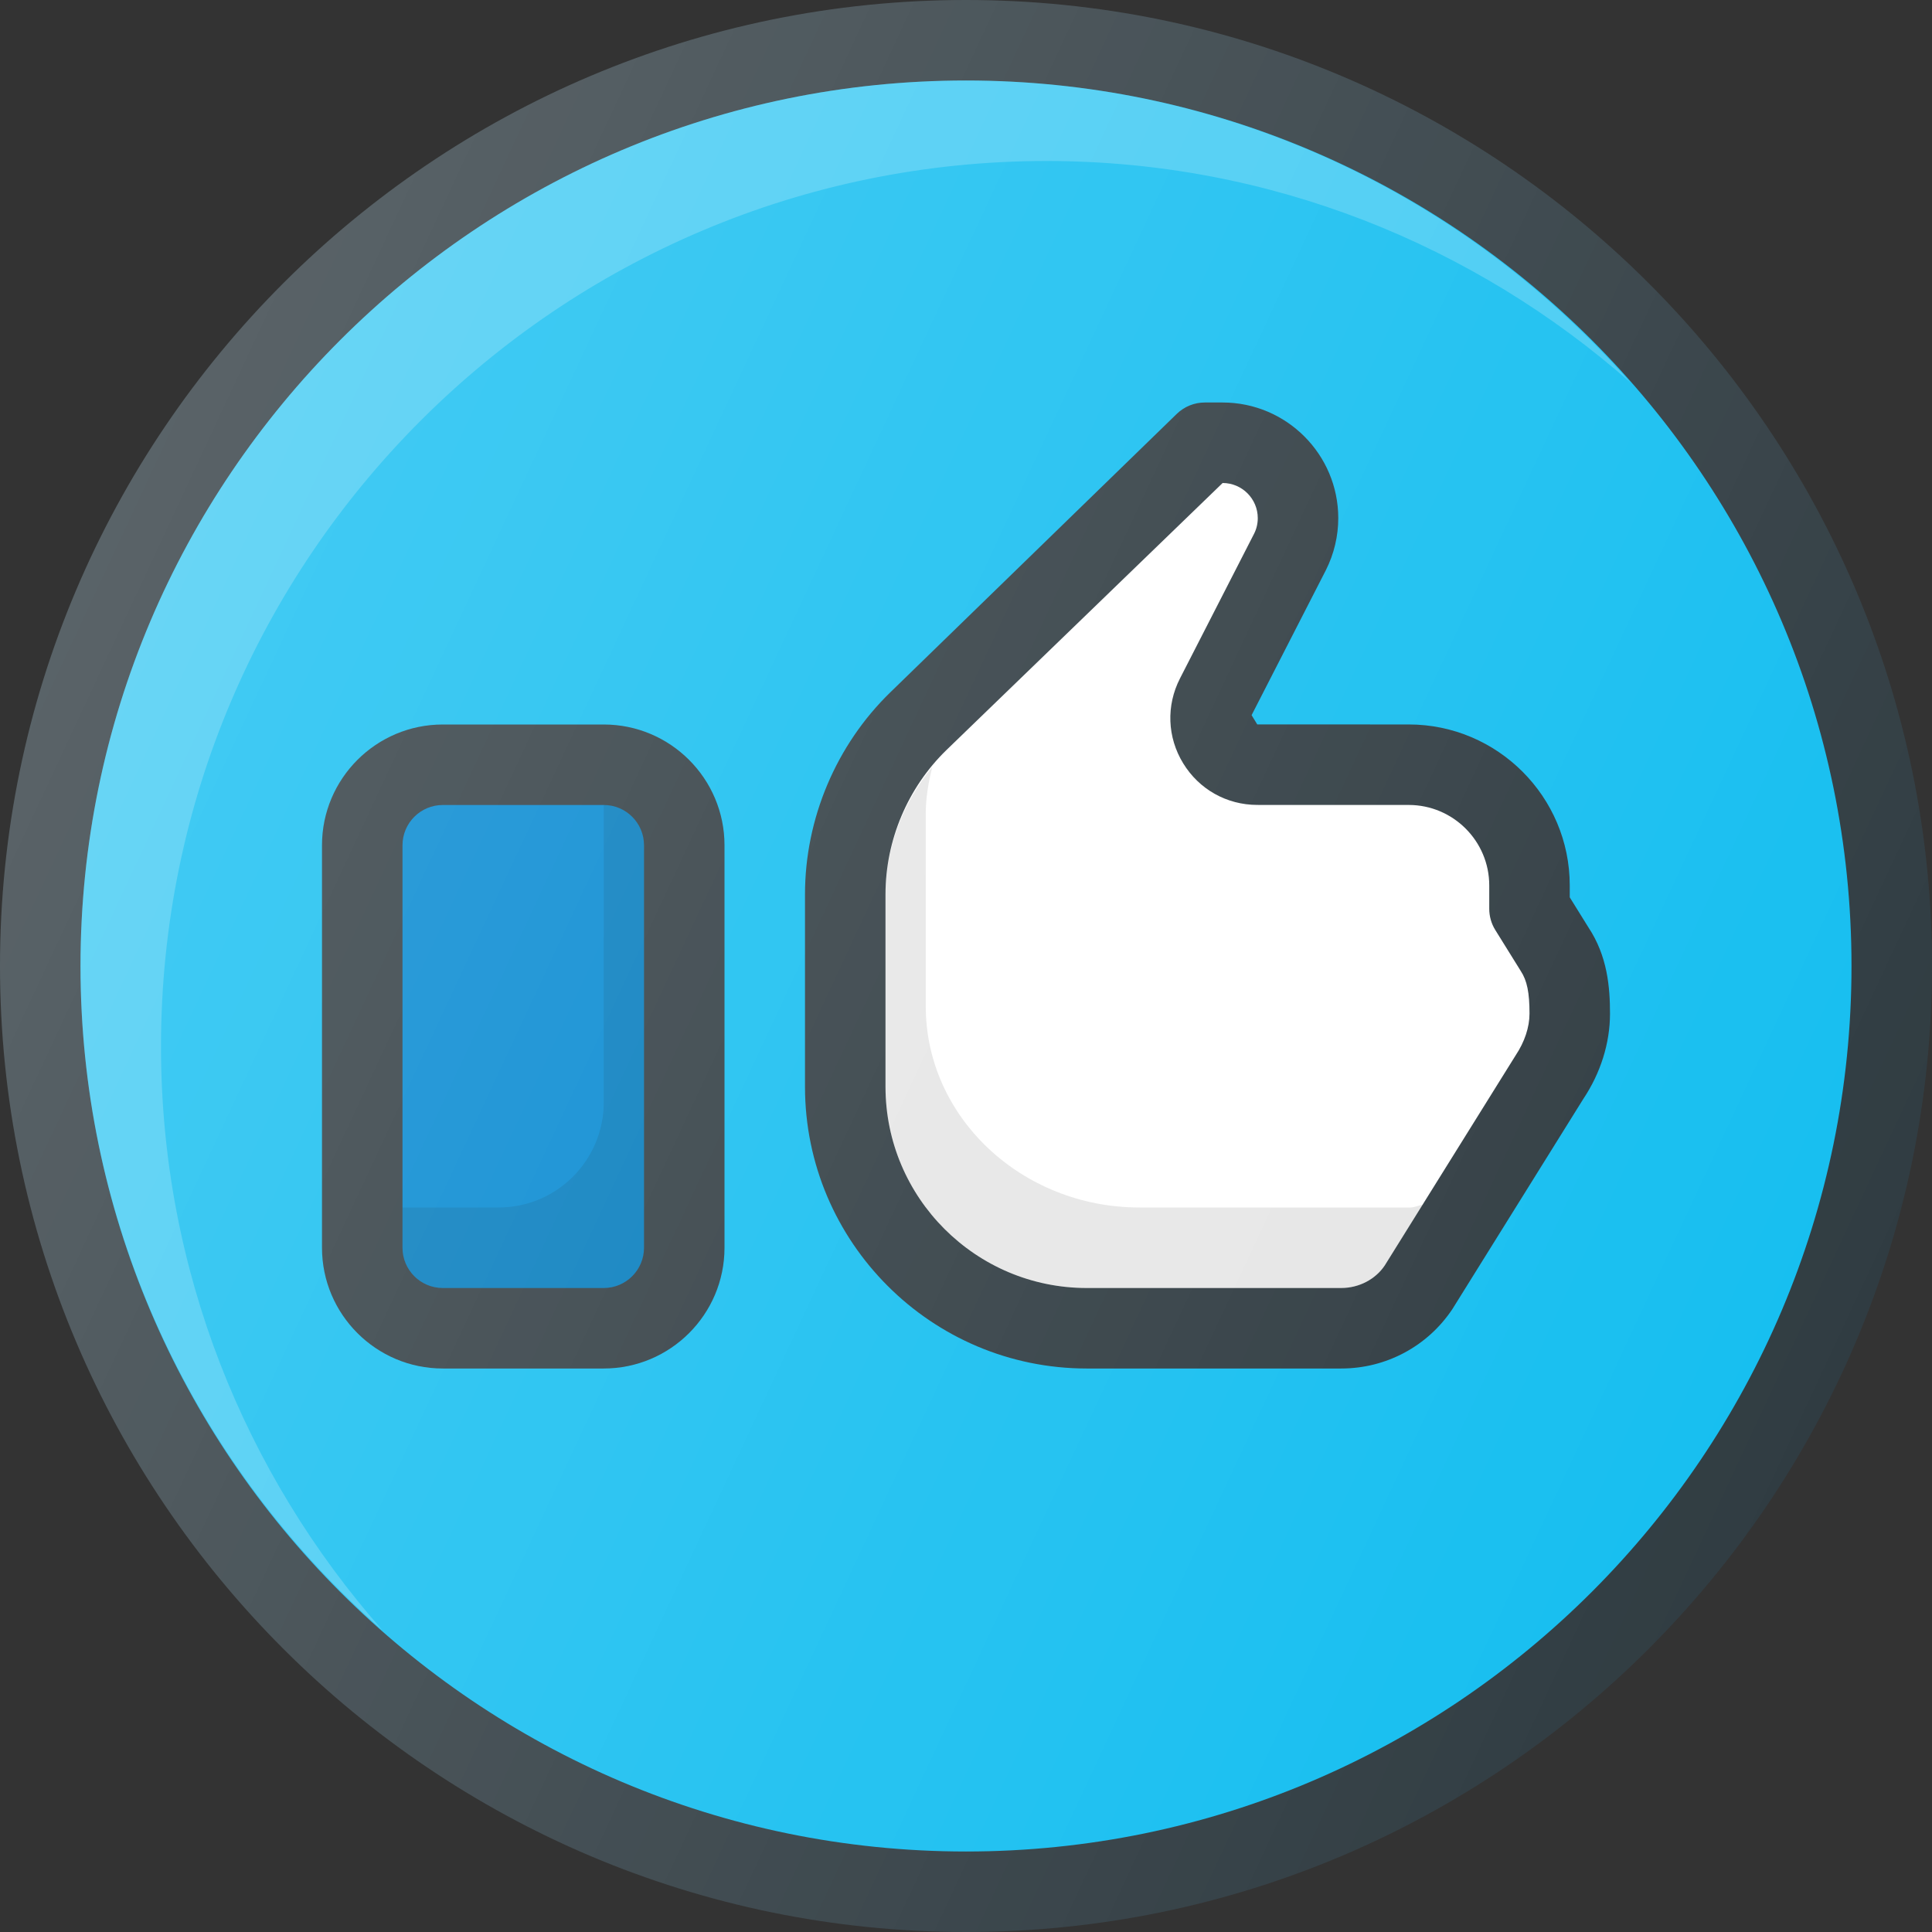 <?xml version="1.0" encoding="iso-8859-1"?>
<!-- Generator: Adobe Illustrator 19.0.0, SVG Export Plug-In . SVG Version: 6.00 Build 0)  -->
<svg version="1.1" id="Capa_1" xmlns="http://www.w3.org/2000/svg" xmlns:xlink="http://www.w3.org/1999/xlink" x="0px" y="0px"
	 viewBox="0 0 512 512" style="enable-background:new 0 0 512 512;" xml:space="preserve">
<rect x="0" y="0" width="512" height="512" fill="#333333" stroke="none"/>
<path style="fill:#303C42;" d="M256,0C114.833,0,0,114.844,0,256s114.833,256,256,256s256-114.844,256-256S397.167,0,256,0z"/>
<path style="fill:#15BEF0;" d="M256,490.667C126.604,490.667,21.333,385.396,21.333,256S126.604,21.333,256,21.333
	S490.667,126.604,490.667,256S385.396,490.667,256,490.667z"/>
<path style="opacity:0.2;fill:#FFFFFF;enable-background:new    ;" d="M42.667,277.333c0-129.396,105.271-234.667,234.667-234.667
	c59.277,0,113.332,22.267,154.682,58.651C388.978,52.406,326.118,21.333,256,21.333C126.604,21.333,21.333,126.604,21.333,256
	c0,70.118,31.073,132.978,79.984,176.016C64.934,390.665,42.667,336.611,42.667,277.333z"/>
<path style="fill:#303C42;" d="M235.948,183.469c-14.375,13.969-22.615,33.49-22.615,53.542V288c0,41.167,33.5,74.667,74.667,74.667
	h67.469c11.865,0,22.875-5.896,29.438-15.76l34.677-55.667c4.573-6.844,7.083-14.76,7.083-22.604c0-7.052-0.677-15.281-5.729-22.885
	L416,237.802v-3.146c0-23.51-19.135-42.656-42.646-42.667l-40.167-0.01l-1.5-2.458l19.677-38.406
	c2.167-4.292,3.292-9.042,3.292-13.802c0-16.896-13.75-30.646-30.646-30.646h-4.719c-2.781,0-5.448,1.083-7.438,3.021
	L235.948,183.469z"/>
<path style="fill:#FFFFFF;" d="M234.667,237.01c0-14.323,5.885-28.271,16.156-38.25L324.01,128c5.135,0,9.313,4.177,9.313,9.313
	c0,1.438-0.333,2.875-0.979,4.135l-19.635,38.344c-3.688,7.188-3.375,15.604,0.844,22.49c4.208,6.896,11.542,11.021,19.625,11.031
	l40.167,0.01c11.75,0.01,21.323,9.573,21.323,21.333v6.188c0,1.99,0.552,3.938,1.604,5.625l6.719,10.813
	c1.719,2.594,2.344,5.802,2.344,11.354c0,3.573-1.302,7.5-3.677,11.052l-34.688,55.677c-2.427,3.635-6.792,5.969-11.5,5.969H288
	c-29.406,0-53.333-23.927-53.333-53.333V237.01z"/>
<path style="opacity:0.1;enable-background:new    ;" d="M247.092,203.206c-1.052,4.078-1.759,8.236-1.759,12.471v50.99
	C245.333,296.073,270.755,320,302,320h71.686c1.189,0,2.21-0.521,3.335-0.771l-10.052,16.135c-2.427,3.635-6.792,5.969-11.5,5.969
	H288c-29.406,0-53.333-23.927-53.333-53.333v-50.99C234.667,224.635,239.272,212.703,247.092,203.206z"/>
<path style="fill:#303C42;" d="M85.333,224v106.667c0,17.646,14.354,32,32,32H160c17.646,0,32-14.354,32-32V224
	c0-17.646-14.354-32-32-32h-42.667C99.688,192,85.333,206.354,85.333,224z"/>
<path style="fill:#0288D1;" d="M106.667,224c0-5.885,4.781-10.667,10.667-10.667H160c5.885,0,10.667,4.781,10.667,10.667v106.667
	c0,5.885-4.781,10.667-10.667,10.667h-42.667c-5.885,0-10.667-4.781-10.667-10.667V224z"/>
<path style="opacity:0.1;enable-background:new    ;" d="M160,213.333v78.797c0,15.392-12.478,27.87-27.87,27.87h-25.464v10.667
	c0,5.885,4.781,10.667,10.667,10.667H160c5.885,0,10.667-4.781,10.667-10.667V224C170.667,218.115,165.885,213.333,160,213.333z"/>
<linearGradient id="SVGID_1_" gradientUnits="userSpaceOnUse" x1="-45.578" y1="639.555" x2="-23.828" y2="629.414" gradientTransform="matrix(21.333 0 0 -21.333 996.333 13791.667)">
	<stop  offset="0" style="stop-color:#FFFFFF;stop-opacity:0.2"/>
	<stop  offset="1" style="stop-color:#FFFFFF;stop-opacity:0"/>
</linearGradient>
<path style="fill:url(#SVGID_1_);" d="M256,0C114.833,0,0,114.844,0,256s114.833,256,256,256s256-114.844,256-256S397.167,0,256,0z"
	/>
<g>
</g>
<g>
</g>
<g>
</g>
<g>
</g>
<g>
</g>
<g>
</g>
<g>
</g>
<g>
</g>
<g>
</g>
<g>
</g>
<g>
</g>
<g>
</g>
<g>
</g>
<g>
</g>
<g>
</g>
</svg>
